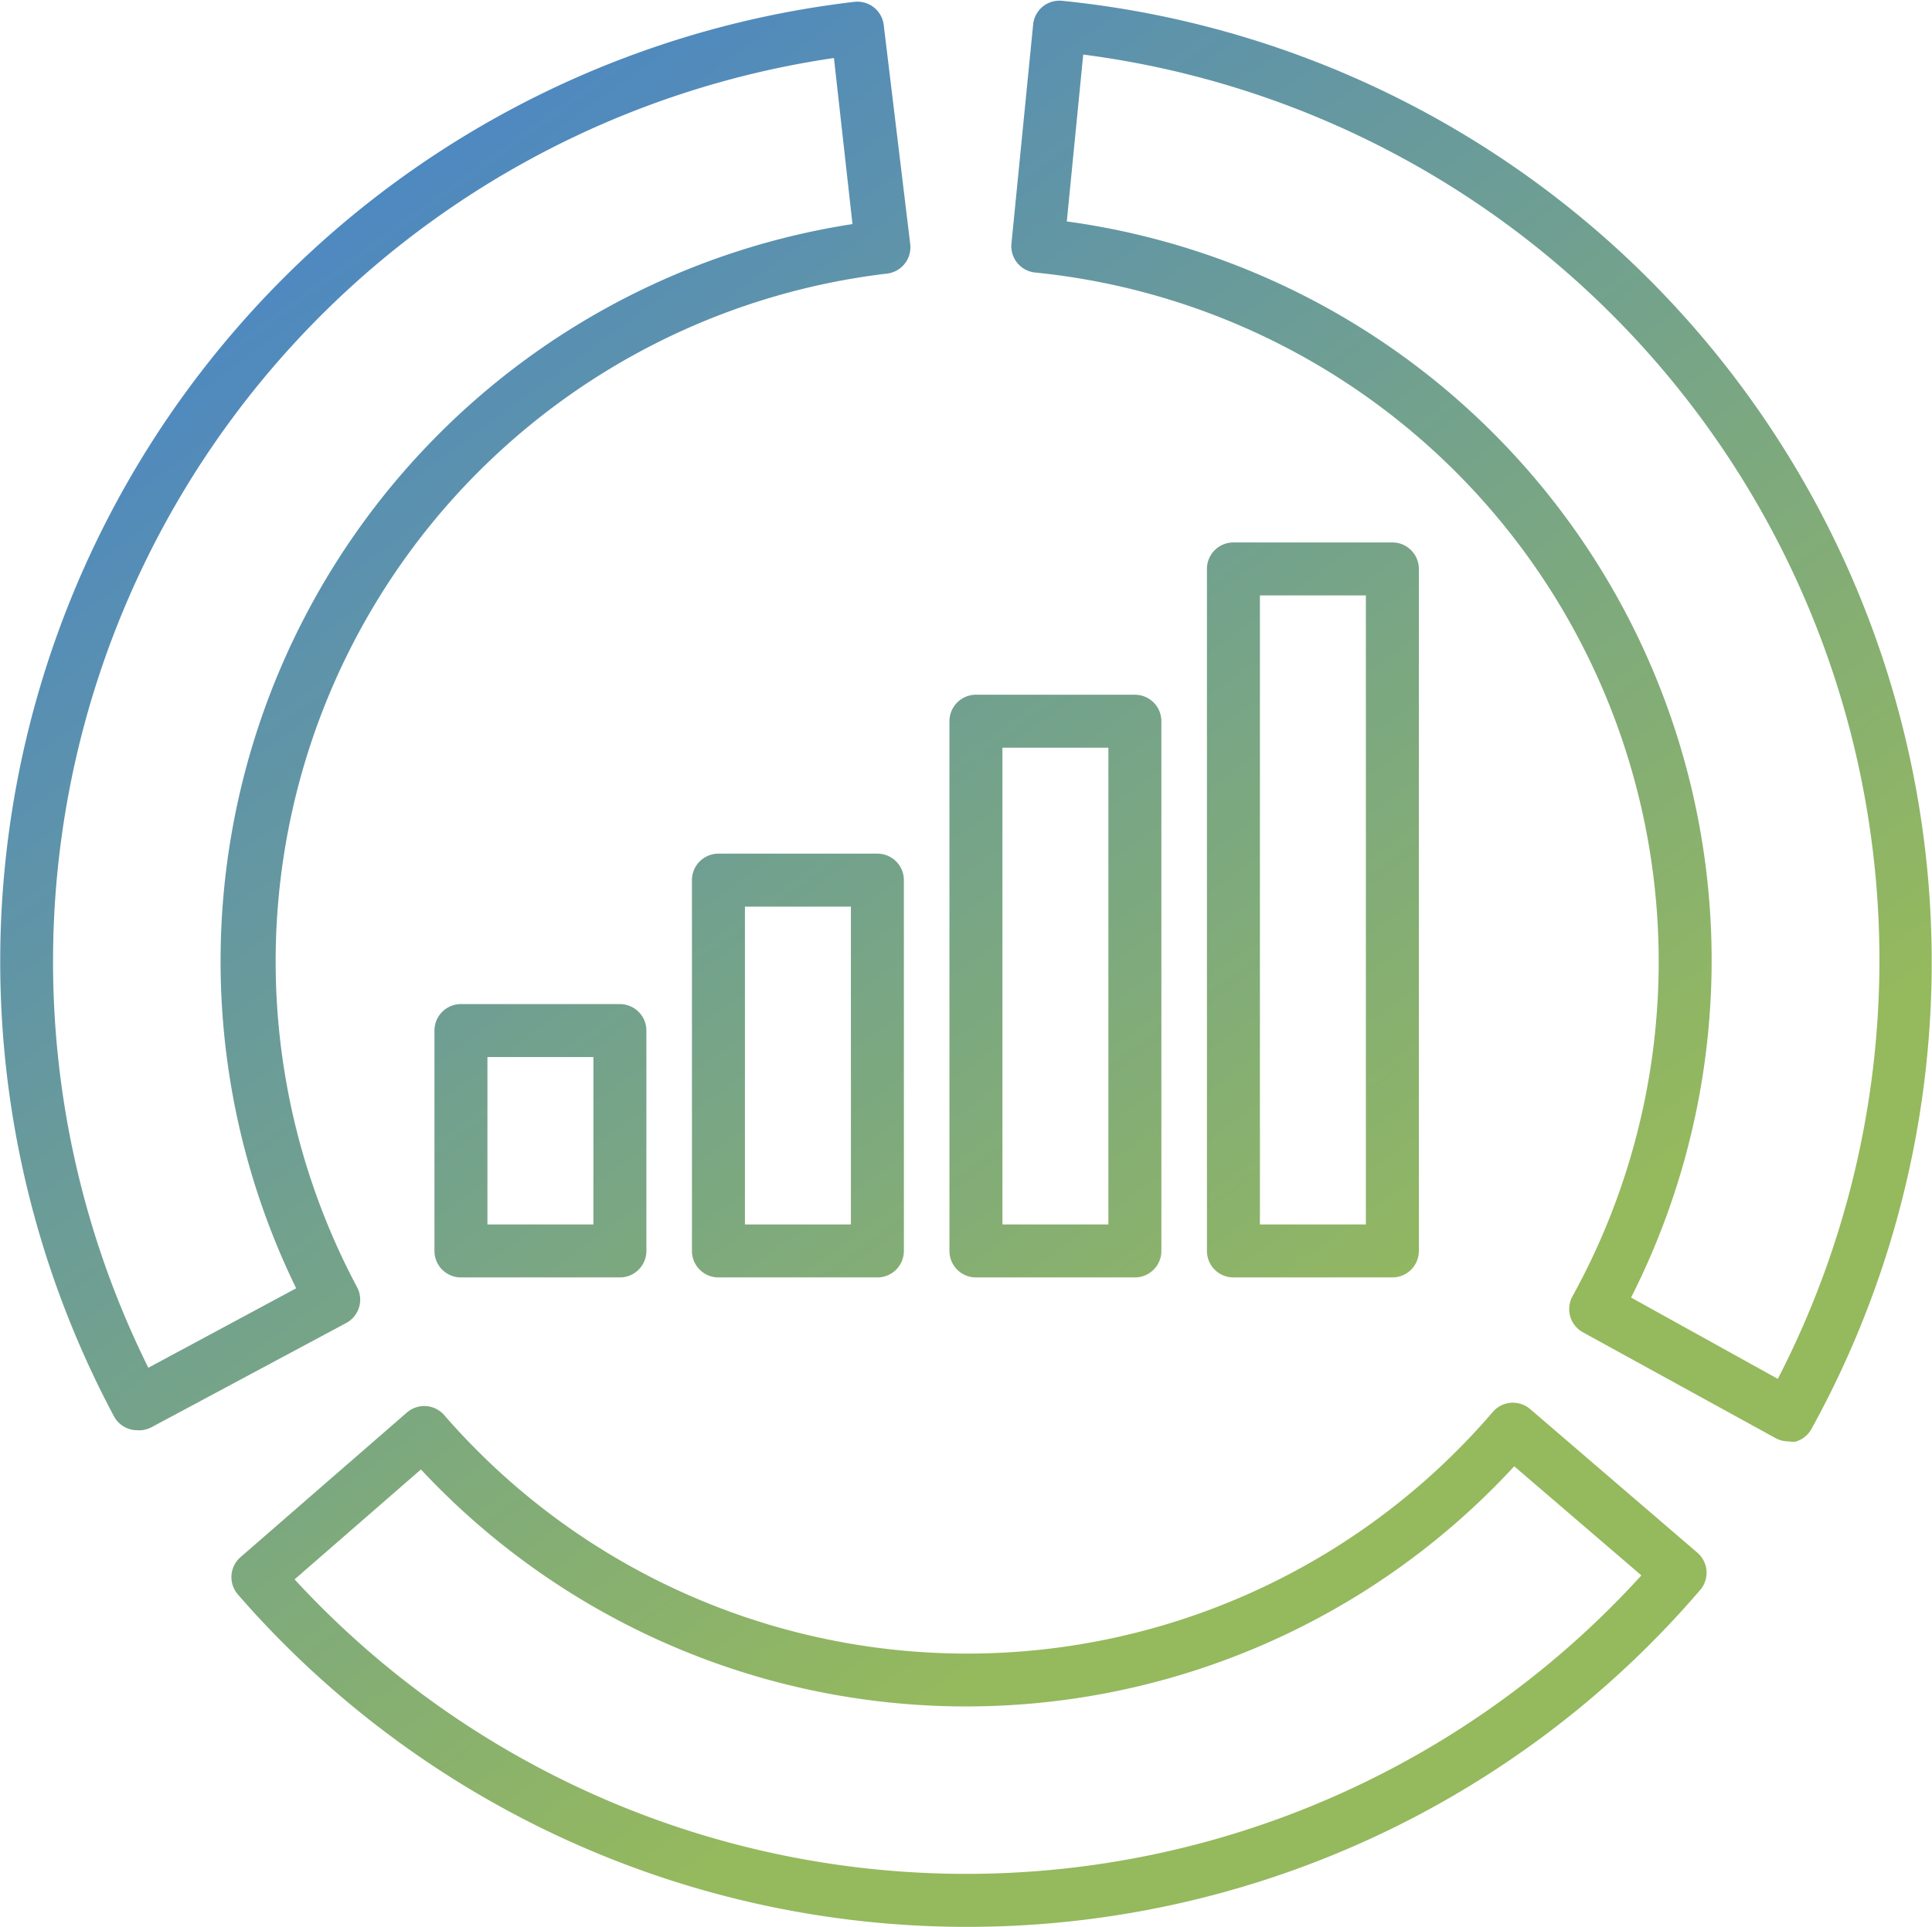 <svg id="Capa_1" data-name="Capa 1" xmlns="http://www.w3.org/2000/svg" xmlns:xlink="http://www.w3.org/1999/xlink" viewBox="0 0 72.93 72.75"><defs><style>.cls-1{fill:url(#Degradado_sin_nombre_27);}.cls-2{fill:url(#Degradado_sin_nombre_27-2);}.cls-3{fill:url(#Degradado_sin_nombre_27-3);}.cls-4{fill:url(#Degradado_sin_nombre_27-4);}.cls-5{fill:url(#Degradado_sin_nombre_27-5);}.cls-6{fill:url(#Degradado_sin_nombre_27-6);}.cls-7{fill:url(#Degradado_sin_nombre_27-7);}</style><linearGradient id="Degradado_sin_nombre_27" x1="276.85" y1="370.3" x2="312.35" y2="418.8" gradientUnits="userSpaceOnUse"><stop offset="0" stop-color="#4c87c3"/><stop offset="1" stop-color="#95b95d"/></linearGradient><linearGradient id="Degradado_sin_nombre_27-2" x1="272.96" y1="373.15" x2="308.46" y2="421.65" xlink:href="#Degradado_sin_nombre_27"/><linearGradient id="Degradado_sin_nombre_27-3" x1="302.9" y1="351.24" x2="338.4" y2="399.74" xlink:href="#Degradado_sin_nombre_27"/><linearGradient id="Degradado_sin_nombre_27-4" x1="293.42" y1="358.18" x2="328.92" y2="406.68" xlink:href="#Degradado_sin_nombre_27"/><linearGradient id="Degradado_sin_nombre_27-5" x1="285.72" y1="363.81" x2="321.22" y2="412.31" xlink:href="#Degradado_sin_nombre_27"/><linearGradient id="Degradado_sin_nombre_27-6" x1="277.97" y1="369.48" x2="313.47" y2="417.98" xlink:href="#Degradado_sin_nombre_27"/><linearGradient id="Degradado_sin_nombre_27-7" x1="270.28" y1="375.11" x2="305.78" y2="423.61" xlink:href="#Degradado_sin_nombre_27"/></defs><title>dashboard</title><path class="cls-1" d="M275.2,413.58a1,1,0,0,1-.88-.53,36.48,36.48,0,0,1,27.95-53.4,1,1,0,0,1,1.11.88l1,8.27a1,1,0,0,1-.88,1.11,26.15,26.15,0,0,0-20,38.27,1,1,0,0,1-.41,1.35l-7.34,3.93A1,1,0,0,1,275.2,413.58Zm26.3-51.81a34.48,34.48,0,0,0-25.88,49.45l5.58-3a28.16,28.16,0,0,1,21-40.18Z" transform="translate(-270.02 -359.58)"/><path class="cls-2" d="M306.49,432.33A36.46,36.46,0,0,1,279,419.78a1,1,0,0,1,.1-1.41l6.28-5.46a1,1,0,0,1,1.41.1,26.14,26.14,0,0,0,39.58-.12,1,1,0,0,1,1.41-.11l6.31,5.42a1,1,0,0,1,.11,1.41A36.44,36.44,0,0,1,306.49,432.33Zm-25.35-13.12a34.46,34.46,0,0,0,50.84-.15l-4.8-4.12a28.14,28.14,0,0,1-41.27.12Z" transform="translate(-270.02 -359.58)"/><path class="cls-3" d="M337.53,414a1,1,0,0,1-.48-.12l-7.28-4a1,1,0,0,1-.39-1.36,26.15,26.15,0,0,0-20.28-38.65,1,1,0,0,1-.9-1.09l.82-8.28a1,1,0,0,1,.36-.67,1,1,0,0,1,.73-.22,36.48,36.48,0,0,1,28.29,53.92,1,1,0,0,1-.6.48A1,1,0,0,1,337.53,414Zm-5.94-5.43,5.54,3.07a34.48,34.48,0,0,0-26.22-50l-.62,6.3a28.16,28.16,0,0,1,21.31,40.61Z" transform="translate(-270.02 -359.58)"/><path class="cls-4" d="M322.58,407.81h-6a1,1,0,0,1-1-1V381.06a1,1,0,0,1,1-1h6a1,1,0,0,1,1,1v25.75A1,1,0,0,1,322.58,407.81Zm-5-2h4V382.06h-4Z" transform="translate(-270.02 -359.58)"/><path class="cls-5" d="M312.86,407.81h-6a1,1,0,0,1-1-1v-20a1,1,0,0,1,1-1h6a1,1,0,0,1,1,1v20A1,1,0,0,1,312.86,407.81Zm-5-2h4v-18h-4Z" transform="translate(-270.02 -359.58)"/><path class="cls-6" d="M303.14,407.81h-6a1,1,0,0,1-1-1v-14a1,1,0,0,1,1-1h6a1,1,0,0,1,1,1v14A1,1,0,0,1,303.14,407.81Zm-5-2h4v-12h-4Z" transform="translate(-270.02 -359.58)"/><path class="cls-7" d="M293.42,407.81h-6a1,1,0,0,1-1-1v-8.32a1,1,0,0,1,1-1h6a1,1,0,0,1,1,1v8.32A1,1,0,0,1,293.42,407.81Zm-5-2h4v-6.32h-4Z" transform="translate(-270.02 -359.58)"/></svg>